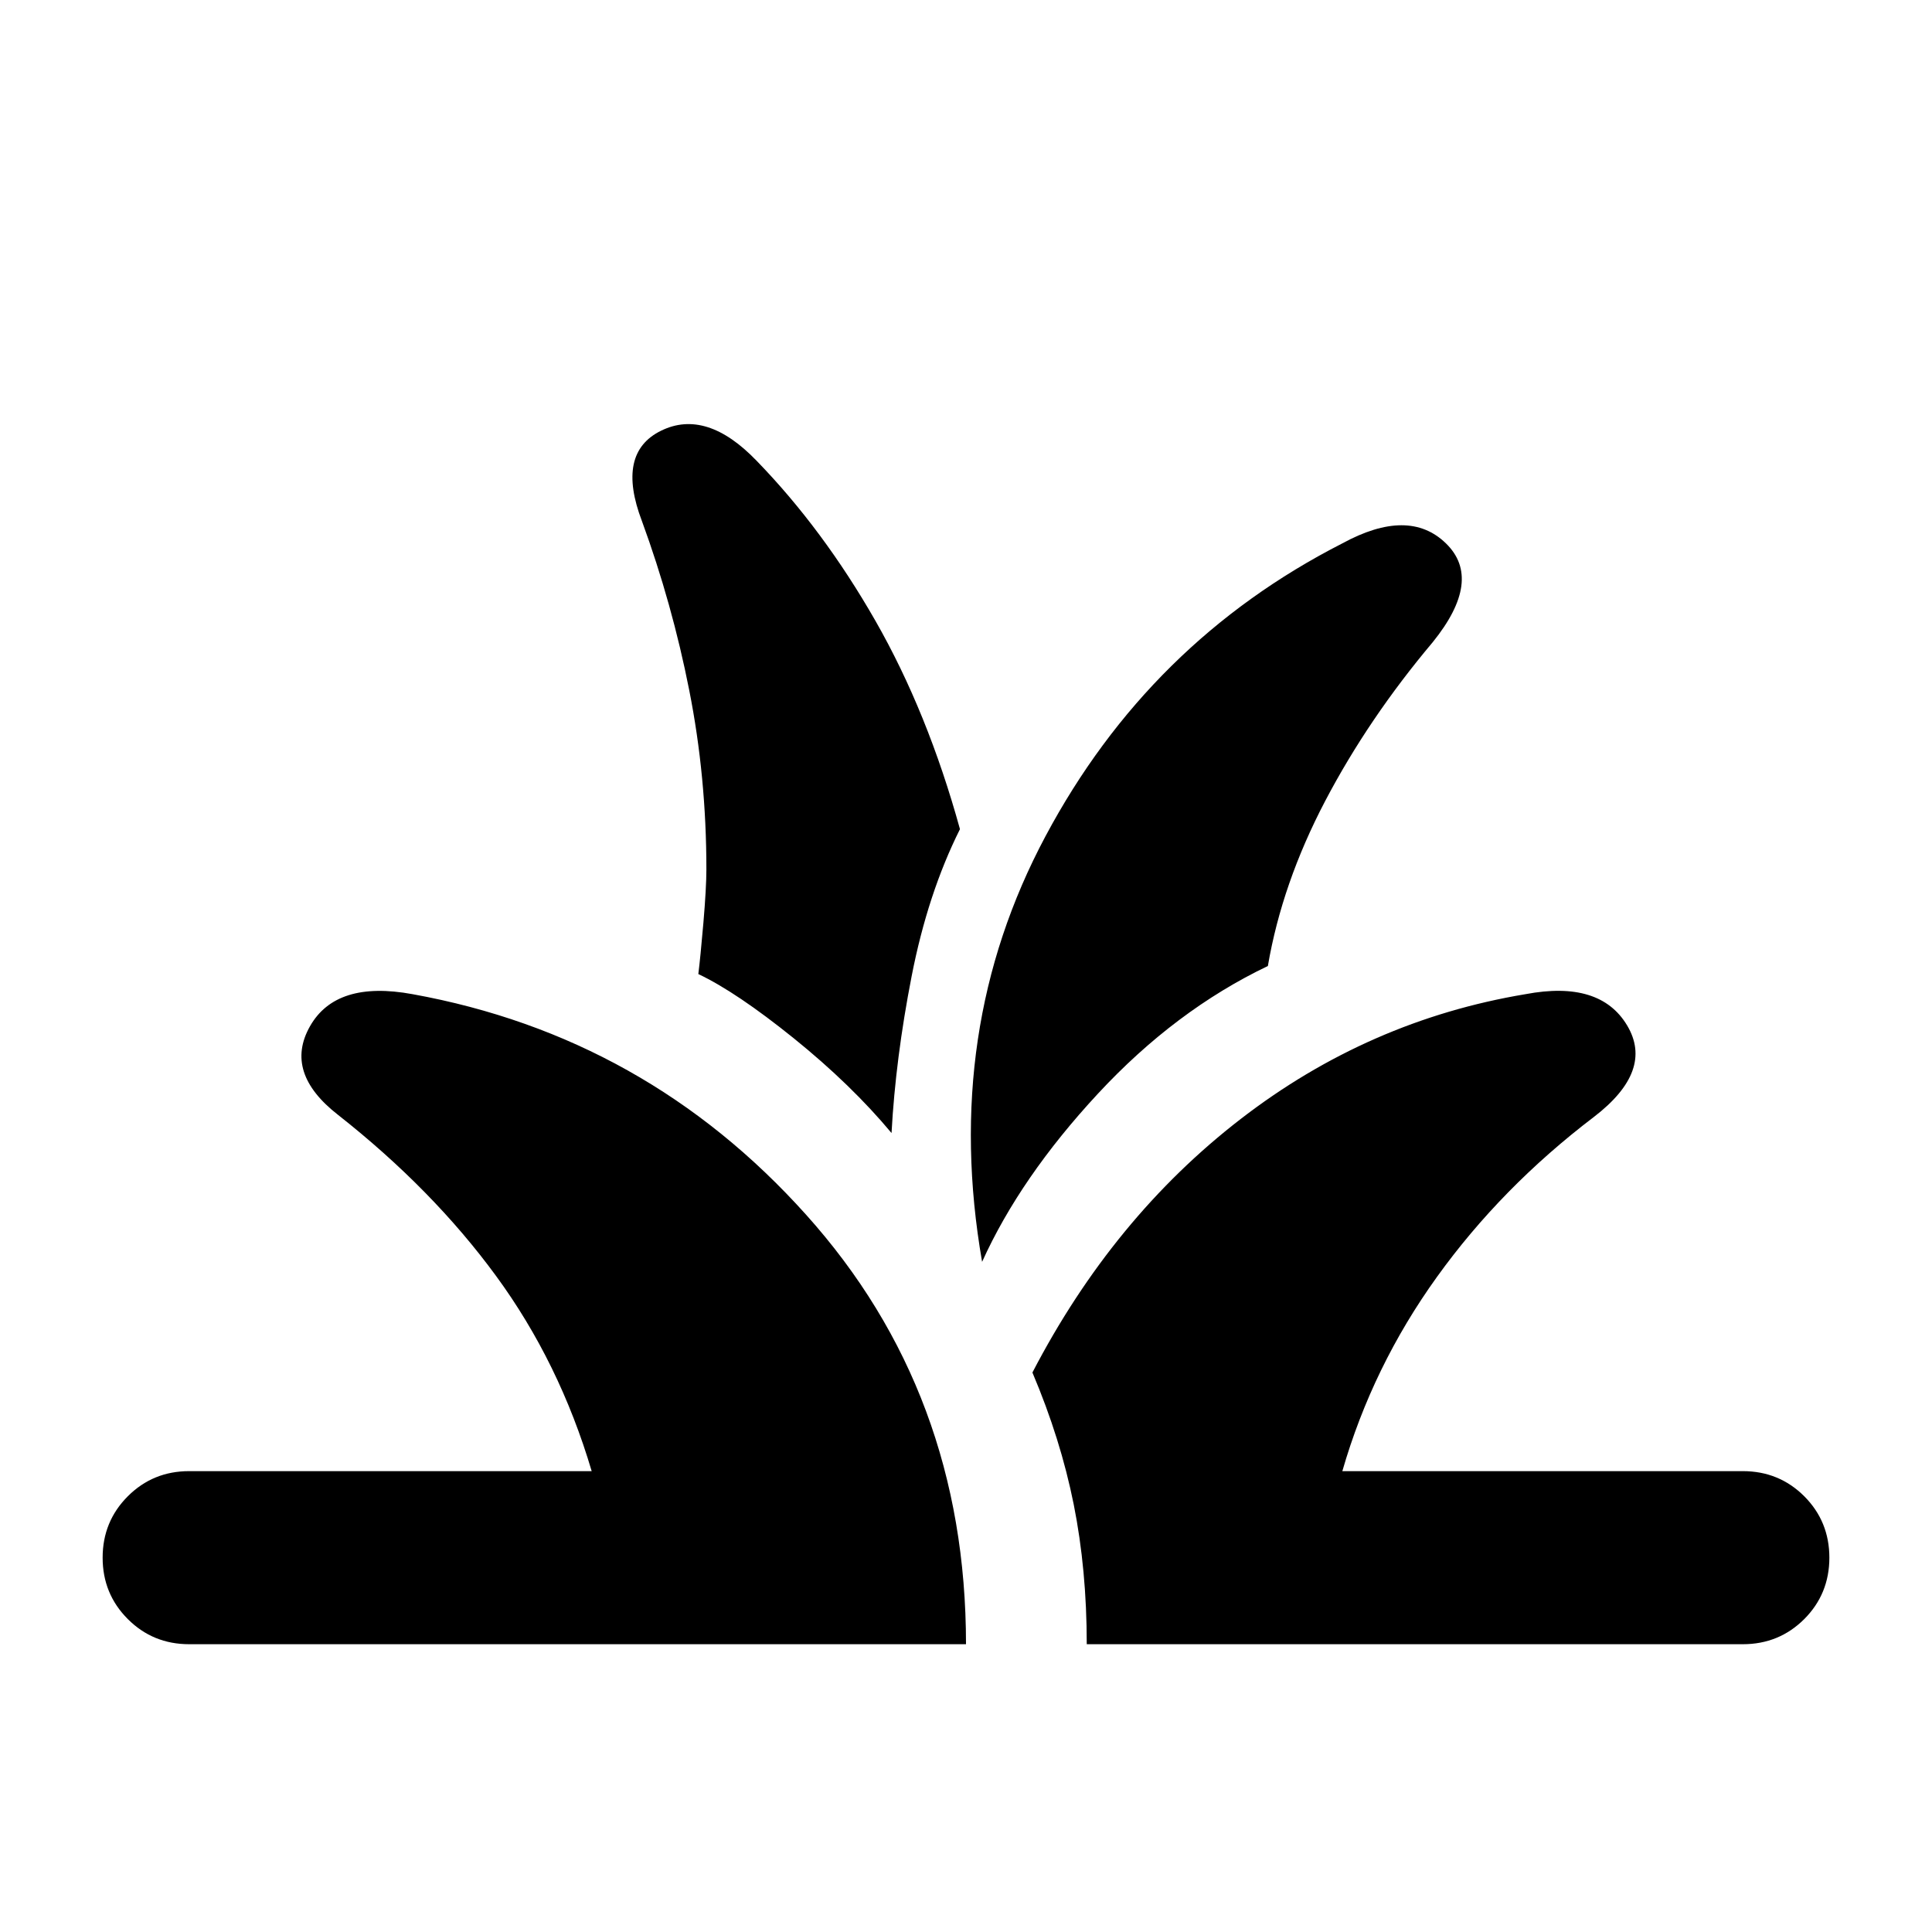 <svg xmlns="http://www.w3.org/2000/svg" height="24" width="24"><path d="M2.35 20.425q-.45 0-.762-.312-.313-.313-.313-.763t.313-.763q.312-.312.762-.312h5q-.4-1.35-1.188-2.425-.787-1.075-1.962-2-.675-.525-.35-1.1.325-.575 1.275-.4 2.9.525 4.887 2.738Q12 17.3 12 20.425Zm11.15 0q0-.925-.162-1.737-.163-.813-.513-1.638 1-1.925 2.588-3.15Q17 12.675 18.95 12.35q.925-.175 1.262.387.338.563-.412 1.138-1.15.875-1.95 1.988-.8 1.112-1.175 2.412h4.975q.45 0 .763.312.312.313.312.763t-.312.763q-.313.312-.763.312Zm-1.3-4.75q-.5-2.875.788-5.288 1.287-2.412 3.687-3.637.825-.45 1.287 0 .463.45-.162 1.225-.8.95-1.338 1.975-.537 1.025-.712 2.05-1.15.55-2.112 1.587-.963 1.038-1.438 2.088Zm-1.125-1.6q-.5-.6-1.212-1.175-.713-.575-1.188-.8.025-.2.063-.638.037-.437.037-.662 0-1.15-.213-2.225-.212-1.075-.587-2.1-.325-.85.238-1.125.562-.275 1.187.375.825.85 1.475 1.987.65 1.138 1.05 2.588-.4.8-.6 1.825-.2 1.025-.25 1.95Z"/></svg>